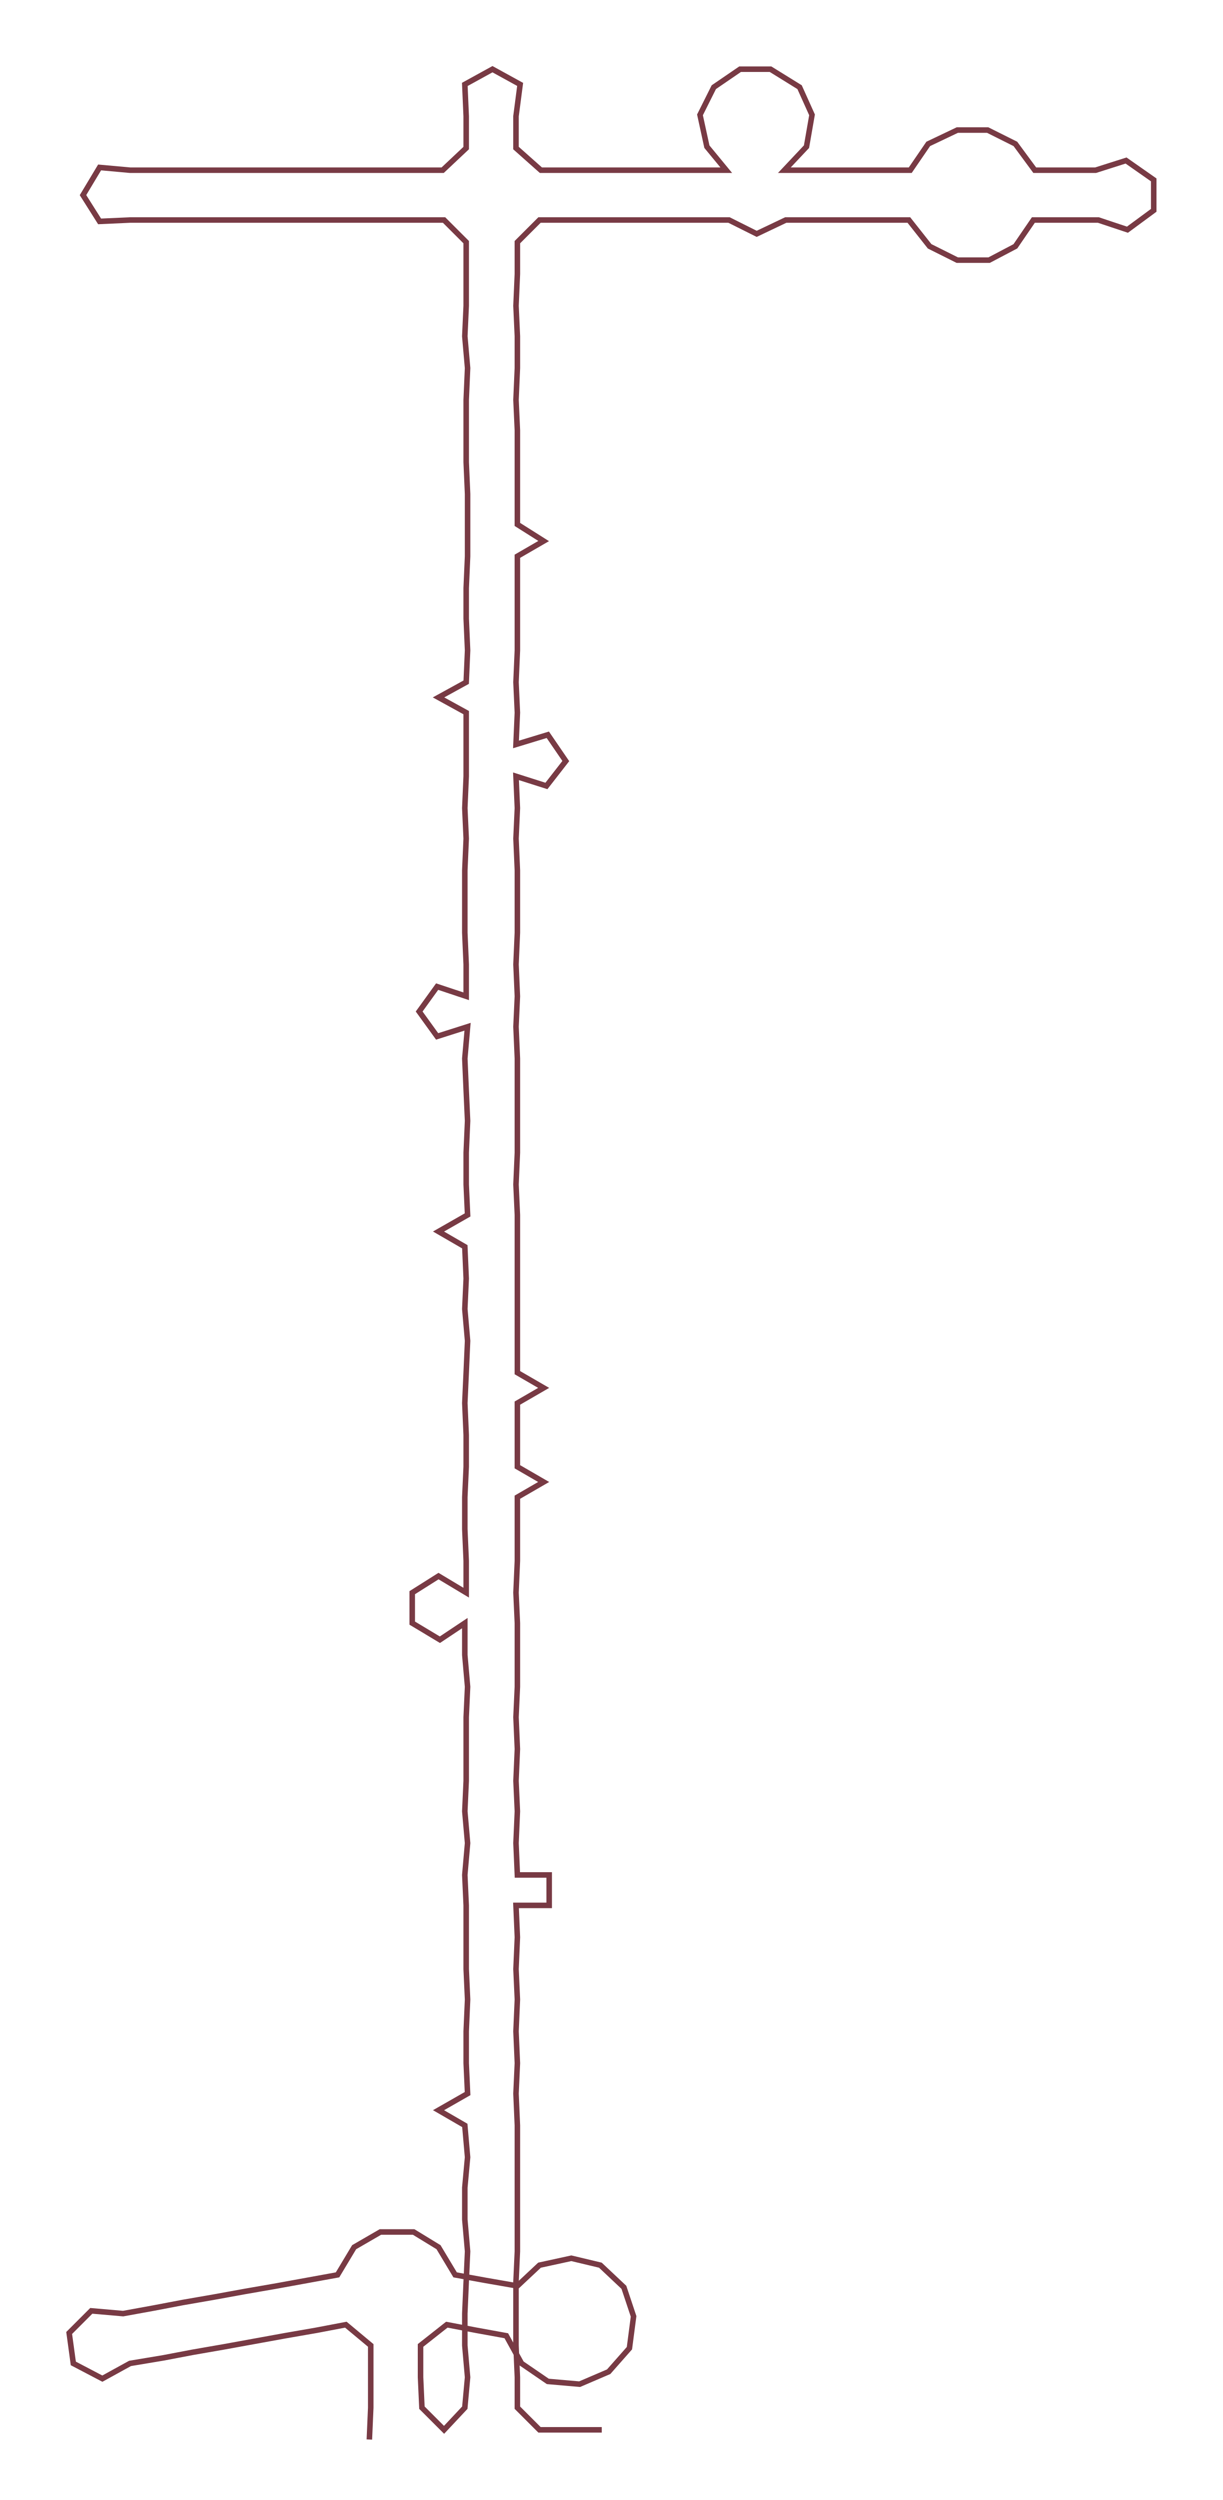 <ns0:svg xmlns:ns0="http://www.w3.org/2000/svg" width="146.795px" height="300px" viewBox="0 0 884.08 1806.76"><ns0:path style="stroke:#783a44;stroke-width:4px;fill:none;" d="M267 1763 L267 1763 L268 1740 L268 1718 L268 1695 L250 1680 L229 1684 L206 1688 L184 1692 L162 1696 L139 1700 L118 1704 L94 1708 L74 1719 L53 1708 L50 1686 L66 1670 L89 1672 L111 1668 L132 1664 L155 1660 L177 1656 L200 1652 L222 1648 L244 1644 L256 1624 L275 1613 L299 1613 L317 1624 L329 1644 L351 1648 L374 1652 L390 1637 L413 1632 L434 1637 L451 1653 L458 1674 L455 1697 L440 1714 L419 1723 L396 1721 L377 1708 L366 1688 L344 1684 L323 1680 L304 1695 L304 1718 L305 1740 L321 1756 L336 1740 L338 1718 L336 1695 L336 1672 L337 1649 L338 1627 L336 1604 L336 1581 L338 1559 L336 1536 L317 1525 L338 1513 L337 1491 L337 1468 L338 1445 L337 1423 L337 1400 L337 1377 L336 1355 L338 1332 L336 1309 L337 1287 L337 1264 L337 1241 L338 1219 L336 1196 L336 1173 L318 1185 L298 1173 L298 1151 L317 1139 L337 1151 L337 1128 L336 1105 L336 1082 L337 1060 L337 1037 L336 1014 L337 992 L338 969 L336 946 L337 924 L336 901 L317 890 L338 878 L337 856 L337 833 L338 810 L337 788 L336 765 L338 742 L316 749 L303 731 L316 713 L337 720 L337 697 L336 674 L336 652 L336 629 L337 606 L336 584 L337 561 L337 538 L337 515 L317 504 L337 493 L338 470 L337 447 L337 425 L338 402 L338 379 L338 357 L337 334 L337 311 L337 289 L338 266 L336 243 L337 221 L337 198 L337 175 L321 159 L299 159 L276 159 L253 159 L231 159 L208 159 L184 159 L163 159 L140 159 L116 159 L94 159 L72 160 L60 141 L72 121 L94 123 L117 123 L140 123 L162 123 L185 123 L208 123 L230 123 L253 123 L276 123 L298 123 L320 123 L337 107 L337 84 L336 61 L356 50 L376 61 L373 84 L373 107 L391 123 L412 123 L435 123 L457 123 L480 123 L503 123 L525 123 L511 106 L506 83 L516 63 L535 50 L557 50 L578 63 L587 83 L583 106 L567 123 L589 123 L612 123 L635 123 L658 123 L671 104 L692 94 L714 94 L734 104 L748 123 L770 123 L792 123 L814 116 L834 130 L834 152 L815 166 L794 159 L770 159 L747 159 L734 178 L715 188 L692 188 L672 178 L657 159 L635 159 L613 159 L589 159 L568 159 L547 169 L527 159 L504 159 L481 159 L458 159 L435 159 L413 159 L390 159 L374 175 L374 198 L373 221 L374 243 L374 266 L373 289 L374 311 L374 334 L374 357 L374 379 L393 391 L374 402 L374 425 L374 447 L374 470 L373 493 L374 515 L373 538 L396 531 L409 550 L395 568 L373 561 L374 584 L373 606 L374 629 L374 652 L374 674 L373 697 L374 720 L373 742 L374 765 L374 788 L374 810 L374 833 L373 856 L374 878 L374 901 L374 924 L374 946 L374 969 L374 992 L393 1003 L374 1014 L374 1037 L374 1060 L393 1071 L374 1082 L374 1105 L374 1128 L373 1151 L374 1173 L374 1196 L374 1219 L373 1241 L374 1264 L373 1287 L374 1309 L373 1332 L374 1355 L397 1355 L397 1377 L373 1377 L374 1400 L373 1423 L374 1445 L373 1468 L374 1491 L373 1513 L374 1536 L374 1559 L374 1581 L374 1604 L374 1627 L373 1649 L373 1672 L373 1695 L374 1718 L374 1740 L390 1756 L413 1756 L435 1756" /></ns0:svg>